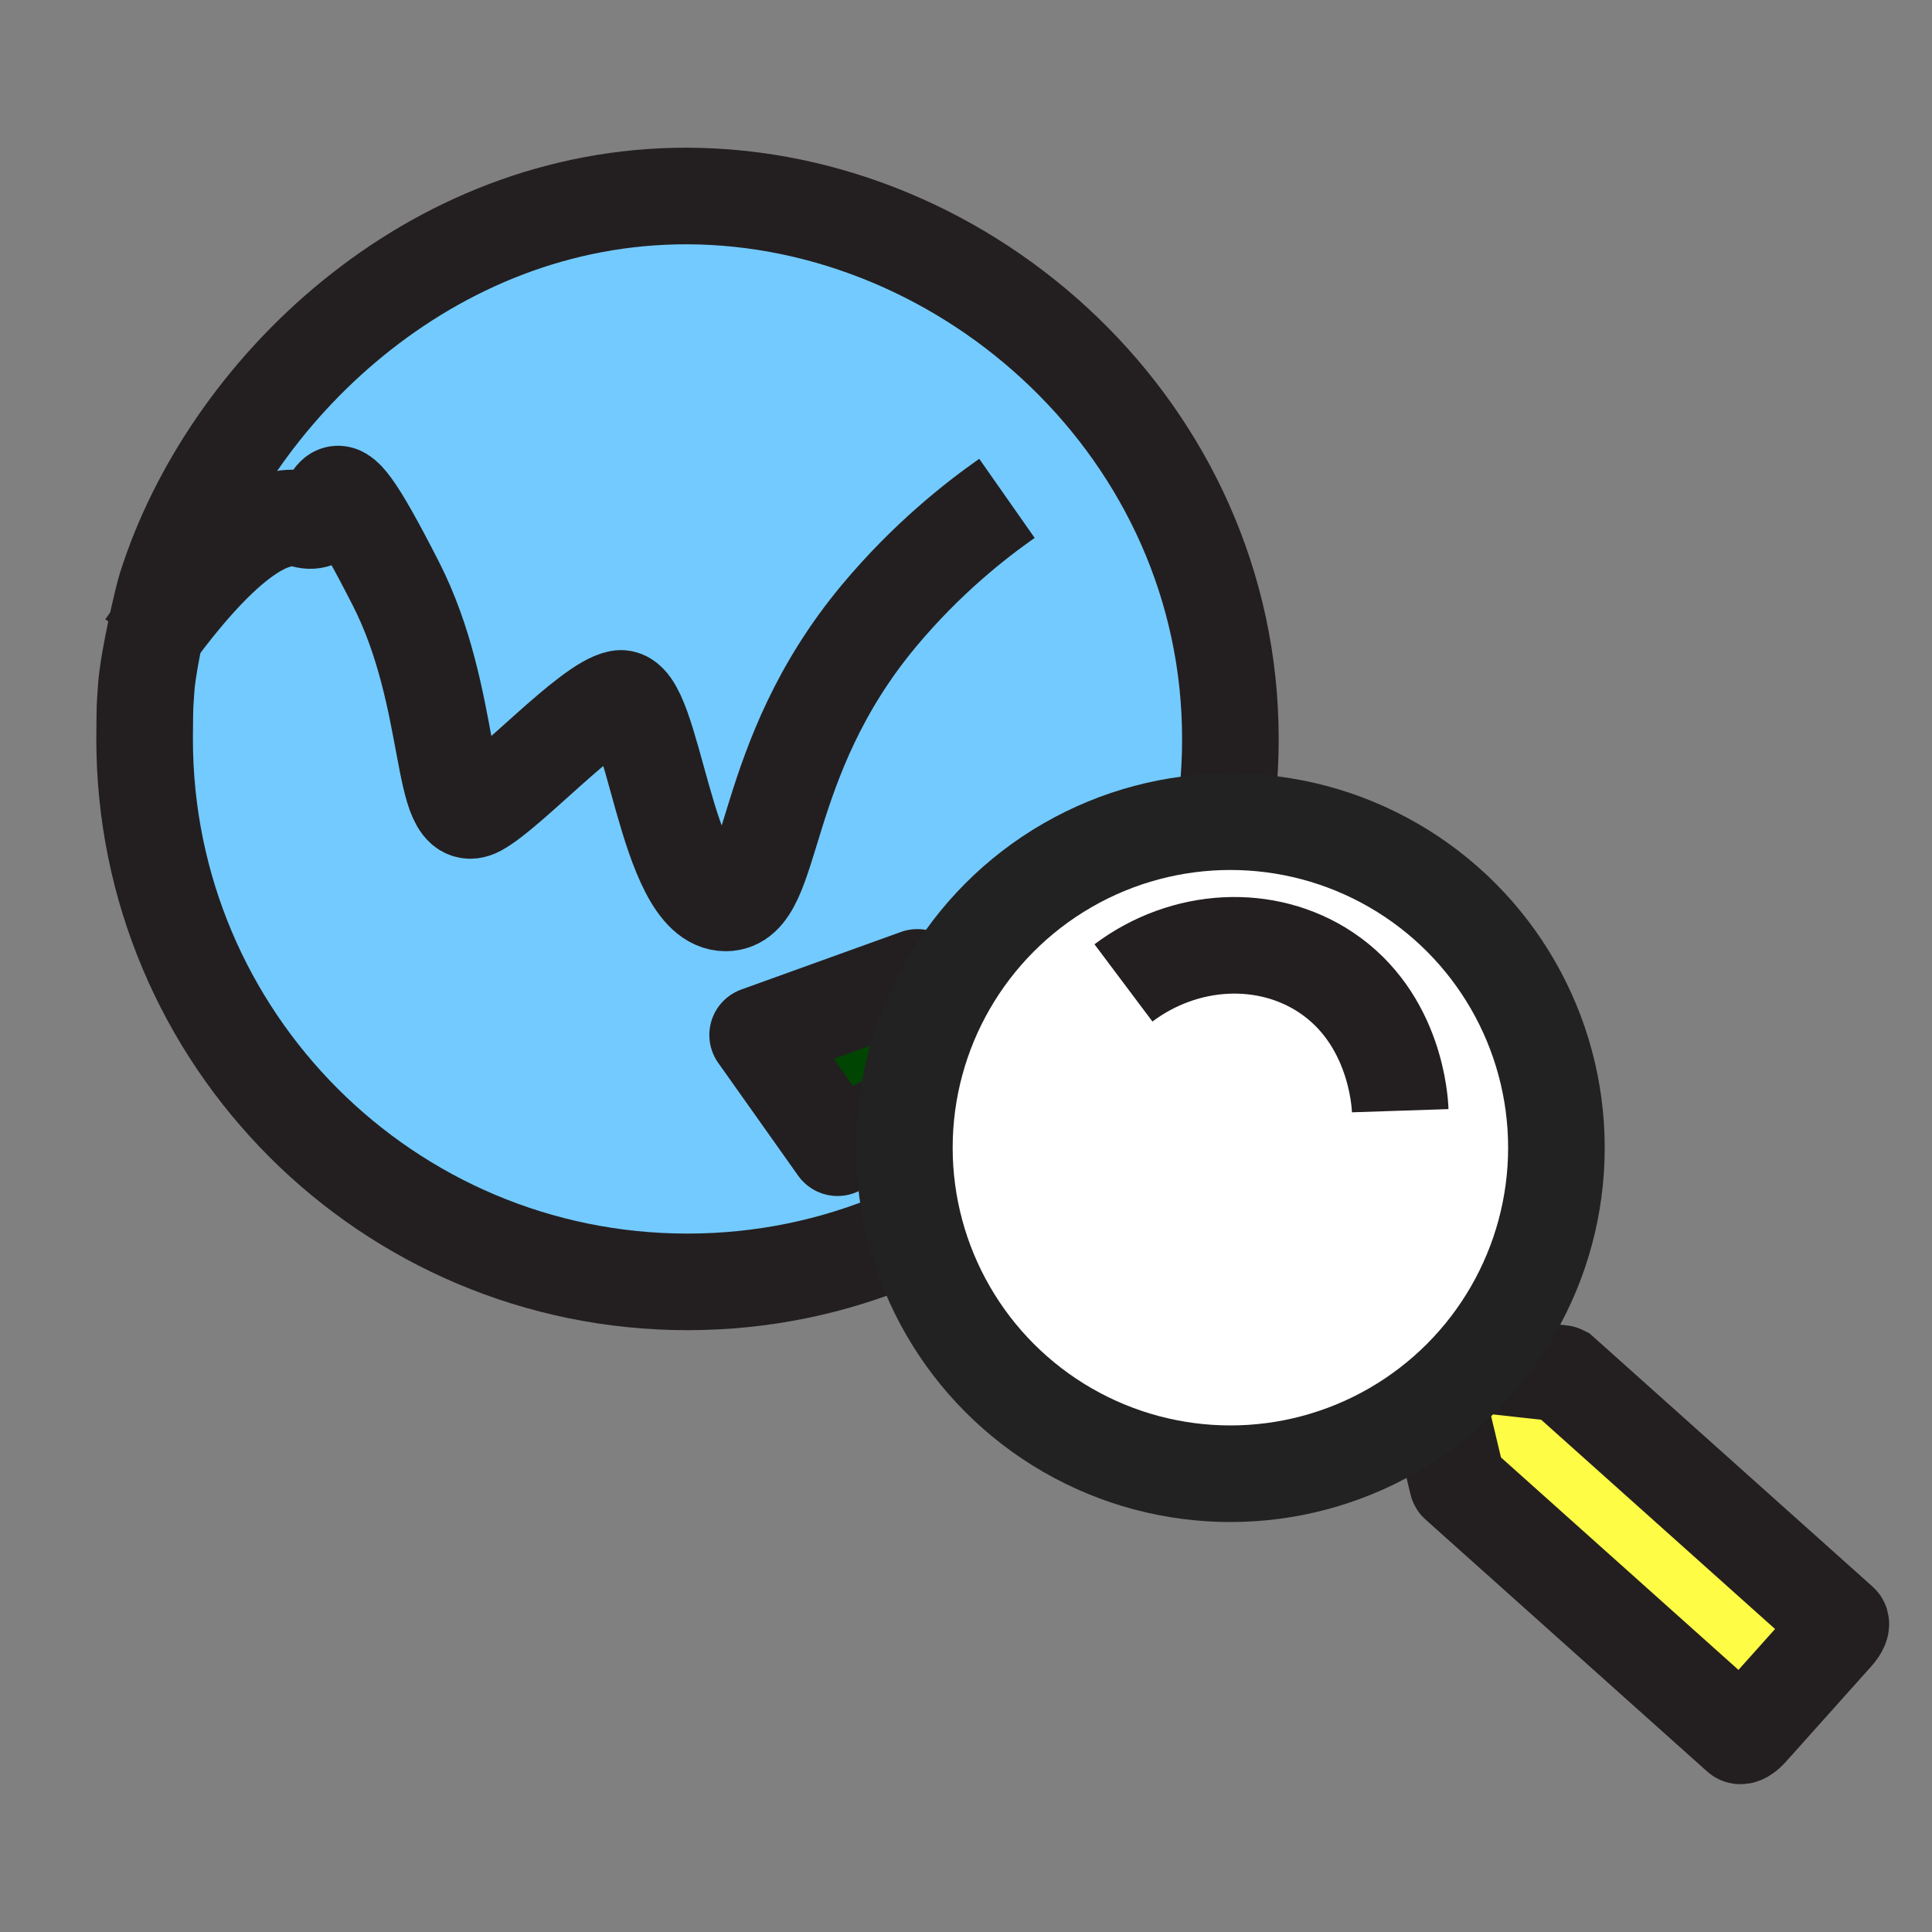 <?xml version="1.0" encoding="utf-8"?>
<!-- Generator: Adobe Illustrator 25.3.0, SVG Export Plug-In . SVG Version: 6.00 Build 0)  -->
<svg version="1.1" xmlns="http://www.w3.org/2000/svg" xmlns:xlink="http://www.w3.org/1999/xlink" x="0px" y="0px"
	 viewBox="0 0 200 200" style="enable-background:new 0 0 200 200;" xml:space="preserve">
<rect x="0" y="0" width="200" height="200" fill="#808080" stroke="none"/>
<style type="text/css">
	.st0{fill:url(#SVGID_1_);}
	.st1{fill:url(#SVGID_2_);stroke:#FFFFFF;stroke-width:10;stroke-miterlimit:10;}
	.st2{fill:none;stroke:#231F20;stroke-miterlimit:10;}
	.st3{fill:#FFFFFF;stroke:#ED1C24;stroke-width:10;stroke-miterlimit:10;}
	.st4{fill:#FFFFFF;stroke:#ED1C24;stroke-width:10;stroke-linecap:round;stroke-linejoin:round;stroke-miterlimit:10;}
	.st5{fill:none;stroke:#0B2F15;stroke-width:10;stroke-linecap:round;stroke-miterlimit:10;}
	.st6{fill:none;stroke:#222222;stroke-width:10;stroke-miterlimit:10;}
	.st7{fill:none;stroke:#000000;stroke-width:10;stroke-linecap:round;stroke-linejoin:round;stroke-miterlimit:10;}
	.st8{fill:#0B2F15;}
	.st9{fill:none;stroke:#231F20;stroke-width:10;stroke-linecap:round;stroke-linejoin:round;stroke-miterlimit:10;}
	.st10{fill:#BE1E2D;}
	.st11{fill:#FFDE17;}
	.st12{fill:#603913;}
	.st13{fill:none;}
	.st14{fill:none;stroke:#231F20;stroke-width:10;stroke-linecap:round;stroke-miterlimit:10;}
	.st15{fill:none;stroke:#000000;stroke-width:10;stroke-linejoin:round;stroke-miterlimit:10;}
	.st16{fill:#FBB040;}
	.st17{fill:none;stroke:#000000;stroke-width:10;stroke-miterlimit:10;}
	.st18{fill:none;stroke:#415C49;stroke-width:10;stroke-miterlimit:10;}
	.st19{fill:#8DC63F;}
	.st20{fill:#F9ED32;}
	.st21{fill:none;stroke:#FFFFFF;stroke-width:10;stroke-miterlimit:10;}
	.st22{fill:#00A651;}
	.st23{fill:#D1702F;}
	.st24{fill:#FC9F60;}
	.st25{fill:#FCCDAC;}
	.st26{fill:none;stroke:#000000;stroke-miterlimit:10;}
	.st27{fill:none;stroke:#000000;stroke-width:10;stroke-linecap:round;stroke-miterlimit:10;}
	.st28{fill:#B5D6F4;}
	.st29{fill:#FFFFFF;stroke:#231F20;stroke-width:10;stroke-miterlimit:10;}
	.st30{fill:#FFFFFF;stroke:#231F20;stroke-width:10;stroke-linejoin:round;stroke-miterlimit:10;}
	.st31{fill:none;stroke:#231F20;stroke-width:10;stroke-miterlimit:10;}
	.st32{fill:#FFFFFF;stroke:#222222;stroke-width:10;stroke-miterlimit:10;}
	.st33{fill:#F90303;stroke:#231F20;stroke-width:10;stroke-linecap:round;stroke-linejoin:round;stroke-miterlimit:10;}
	.st34{fill:#FF4F00;stroke:#231F20;stroke-width:10;stroke-linecap:round;stroke-linejoin:round;stroke-miterlimit:10;}
	.st35{fill:#3AC17E;stroke:#000000;stroke-width:10;stroke-miterlimit:10;}
	.st36{fill:#5B2727;stroke:#000000;stroke-width:10;stroke-miterlimit:10;}
	.st37{fill:#73CAFF;stroke:#231F20;stroke-width:10;stroke-miterlimit:10;}
	.st38{fill:#004501;stroke:#231F20;stroke-width:10;stroke-linejoin:round;stroke-miterlimit:10;}
	.st39{fill:#FFFC45;stroke:#231F20;stroke-width:10;stroke-miterlimit:10;}
	.st40{fill:#FFE573;stroke:#231F20;stroke-width:10;stroke-miterlimit:10;}
	.st41{fill:#D01700;stroke:#231F20;stroke-width:10;stroke-miterlimit:10;}
	.st42{fill:#8BC2FF;stroke:#231F20;stroke-width:10;stroke-miterlimit:10;}
	.st43{fill:#3D724B;stroke:#231F20;stroke-width:10;stroke-linejoin:round;stroke-miterlimit:10;}
</style>
<g id="Layer_1">
</g>
<g id="Layer_2">
	<path class="st37" d="M127.37,76.5c0,31.04-25.16,56.2-56.2,56.2s-56.2-25.16-56.2-56.2c0-1.65,0.04-3.29,0.04-3.29
		s0.05-1.1,0.14-2.17c0.27-3.15,1.72-9.23,2.04-10.24c6.38-20.17,27.21-40.59,53.98-40.51C100.25,20.38,127.37,44.62,127.37,76.5z"
		/>
	<path class="st31" d="M14.97,67.01c8.61-12.06,13.54-14.06,16.53-13.22c4.39,1.22,0.91-10.15,9.47,6.61
		c6.09,11.92,4.46,25.46,8.52,23.26c3.26-1.77,11.5-10.77,14.63-11.35c3.52-0.65,4.73,21.2,11.02,21.16
		c5.25-0.03,3.26-14.66,15.88-29.76c4.95-5.92,9.98-9.85,13.22-12.12"/>
	<polygon class="st38" points="94.96,101.18 78.43,107.14 86.7,118.81 104.23,109.99 	"/>
	<path class="st39" d="M161.62,142.17l-11.79-1.3c-0.51-0.06-1.68,1.25-1.56,1.75l2.6,10.89c0.01,0.04,0.02,0.06,0.05,0.08
		l29.14,26.07c0.17,0.15,0.66-0.13,1.1-0.63l8.85-9.89c0.44-0.49,0.67-1.02,0.5-1.17l-28.8-25.77
		C161.69,142.19,161.66,142.17,161.62,142.17z"/>
	<circle class="st32" cx="127.37" cy="118.81" r="33.75"/>
	<path class="st29" d="M116.3,101.75c6.37-4.78,14.81-5.17,20.94-1.1c7.23,4.8,7.68,13.43,7.71,14.33"/>
</g>
</svg>
